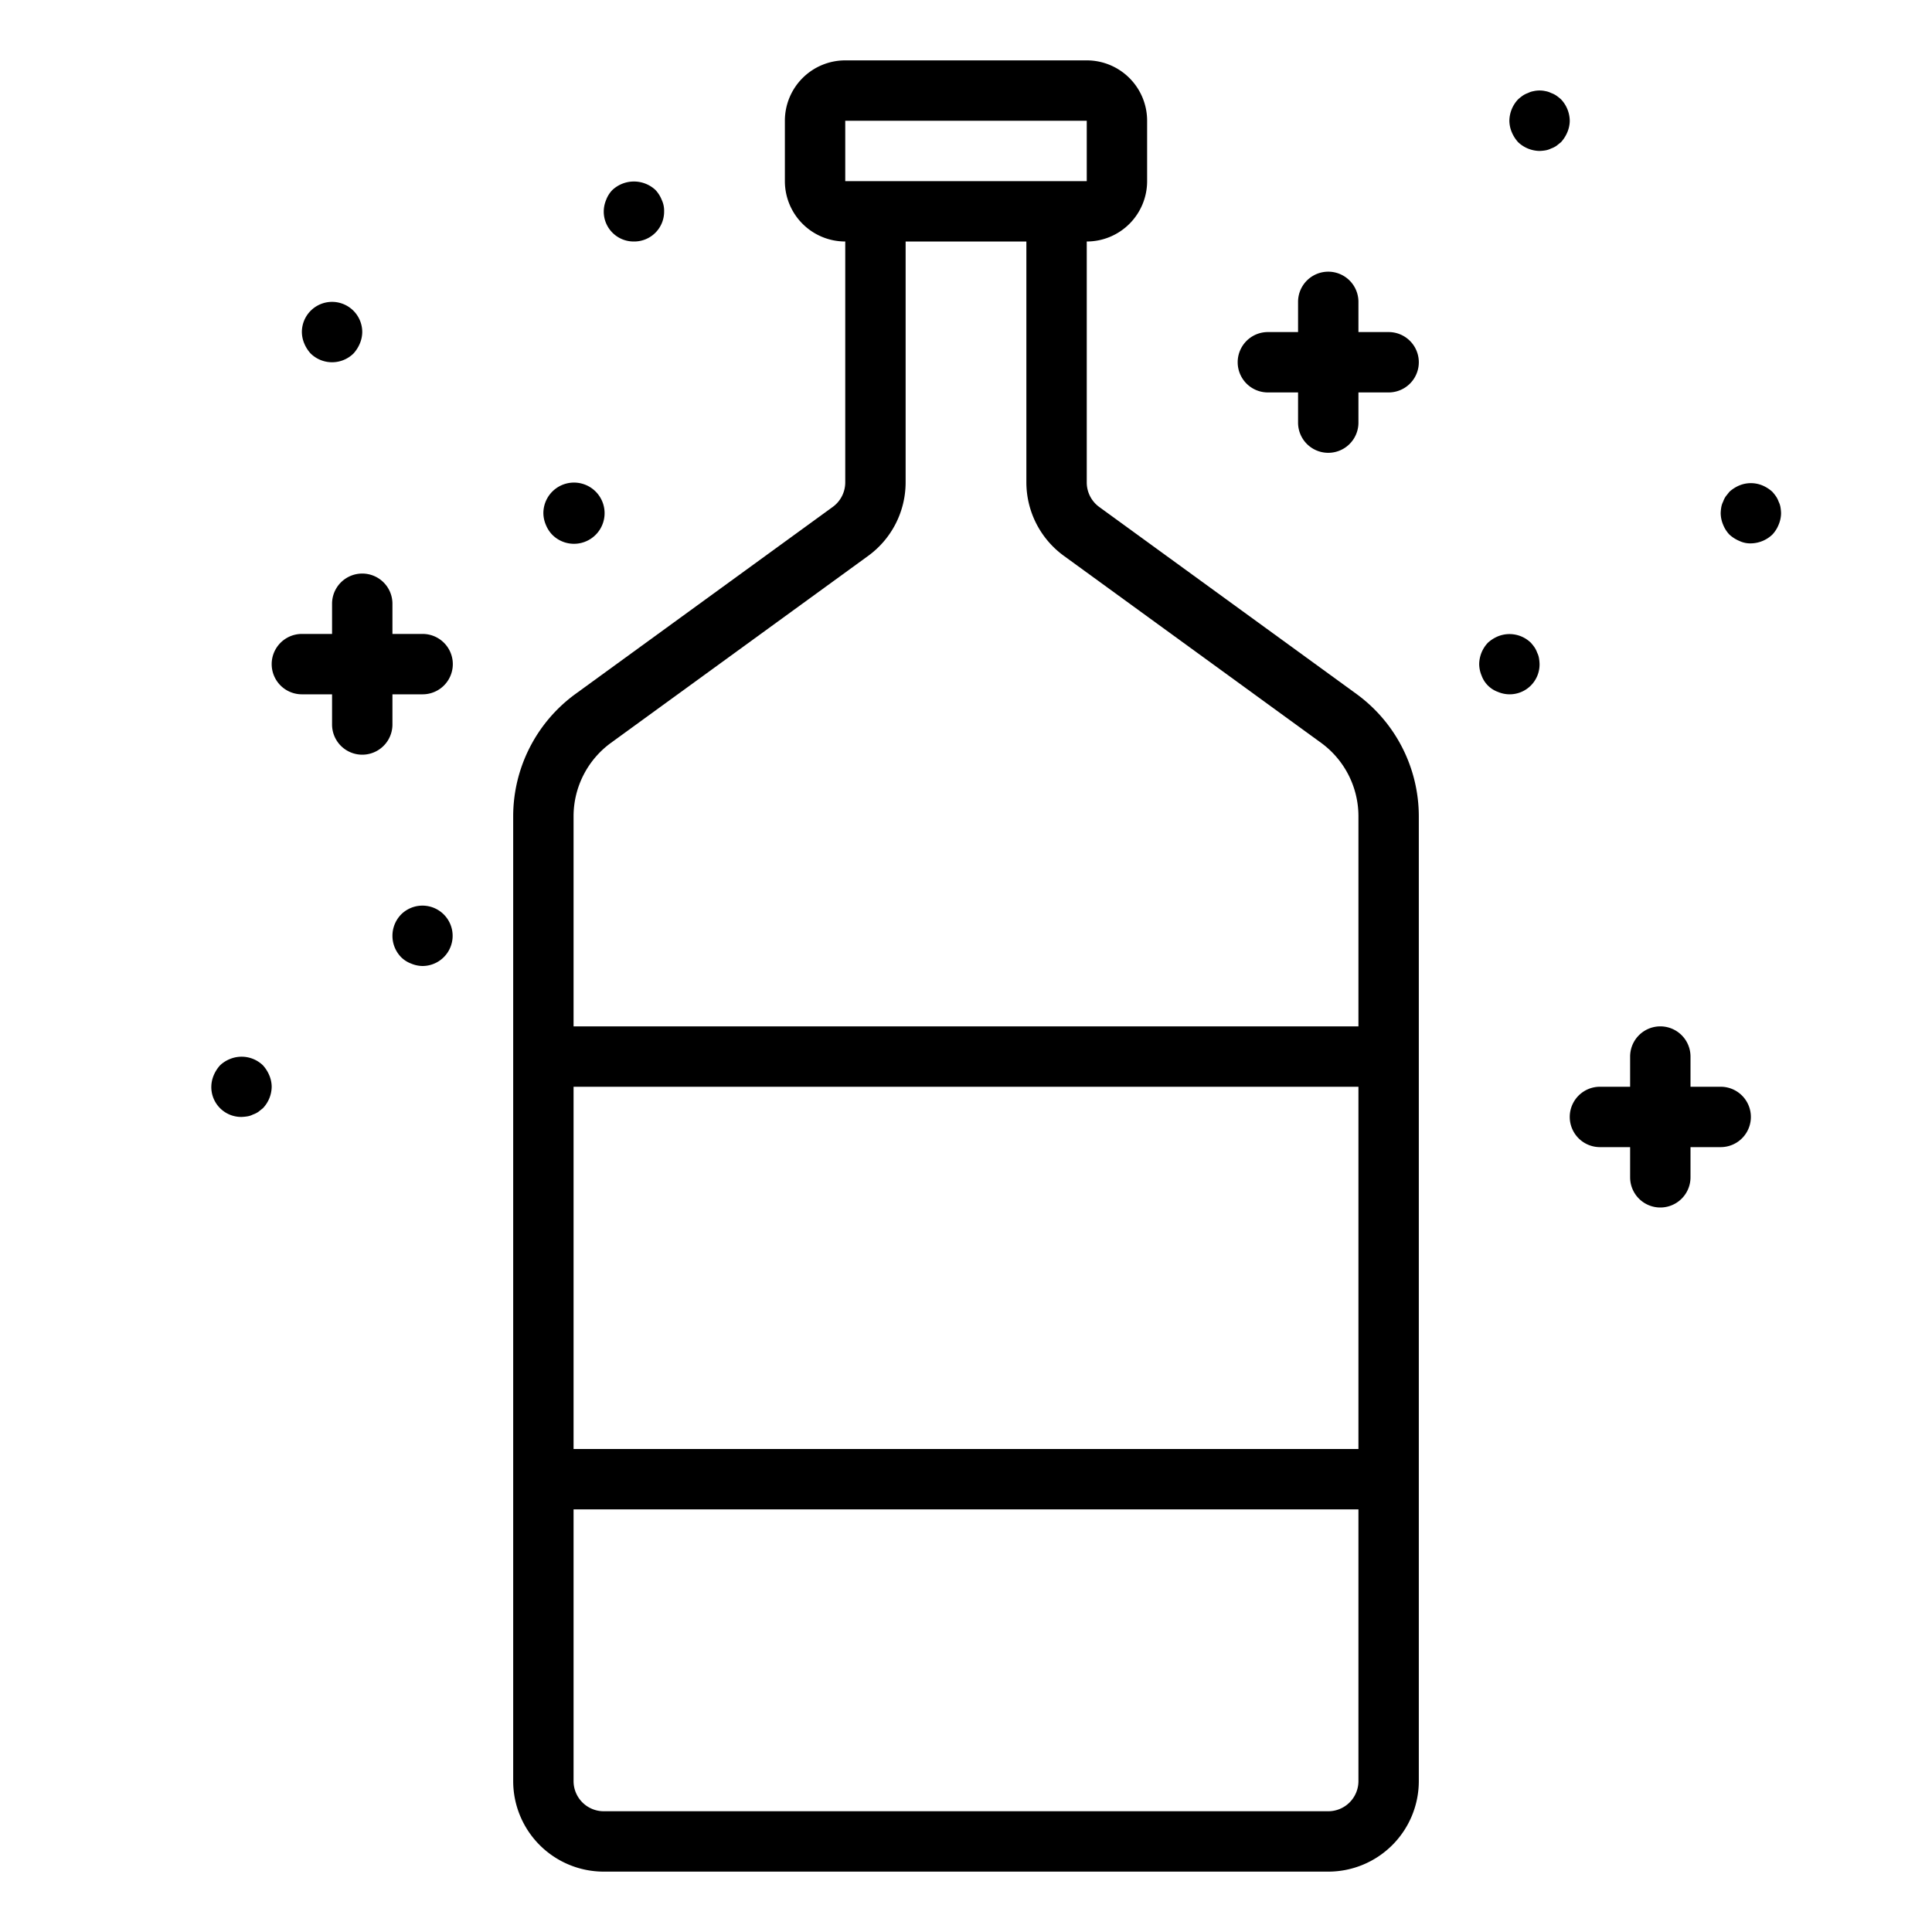 <svg xmlns="http://www.w3.org/2000/svg" viewBox="0 0 64 64" x="0px" y="0px"><title>Bottle-Wine</title><g><path d="M44.941,22.993l-8.529-6.2a1.006,1.006,0,0,1-.412-.81V8a2,2,0,0,0,2-2V4a2,2,0,0,0-2-2H28a2,2,0,0,0-2,2V6a2,2,0,0,0,2,2v7.981a1.006,1.006,0,0,1-.412.81l-8.529,6.2A5.017,5.017,0,0,0,17,27.037V59a3,3,0,0,0,3,3H44a3,3,0,0,0,3-3V27.037A5.017,5.017,0,0,0,44.941,22.993ZM28,4h8V6H28ZM20.236,24.61l8.529-6.2A3.012,3.012,0,0,0,30,15.981V8h4v7.981a3.012,3.012,0,0,0,1.235,2.427l8.529,6.2A3.011,3.011,0,0,1,45,27.037V34H19V27.037A3.011,3.011,0,0,1,20.236,24.61ZM45,48H19V36H45ZM44,60H20a1,1,0,0,1-1-1V50H45v9A1,1,0,0,1,44,60Z"></path><path d="M50.92,21.62a.757.757,0,0,0-.09-.18,1.576,1.576,0,0,0-.12-.15,1.017,1.017,0,0,0-1.09-.21,1.155,1.155,0,0,0-.33.21A1.052,1.052,0,0,0,49,22a1,1,0,0,0,.08.38.9.9,0,0,0,.54.54A1,1,0,0,0,50,23a.99.99,0,0,0,1-1,1.355,1.355,0,0,0-.02-.2A.636.636,0,0,0,50.92,21.62Z"></path><path d="M58.98,16.8a.636.636,0,0,0-.06-.18.757.757,0,0,0-.09-.18,1.576,1.576,0,0,0-.12-.15,1.155,1.155,0,0,0-.33-.21,1,1,0,0,0-.76,0,1.155,1.155,0,0,0-.33.21l-.12.15a.757.757,0,0,0-.09.18.636.636,0,0,0-.06.18A1.355,1.355,0,0,0,57,17a1,1,0,0,0,.08.38,1.032,1.032,0,0,0,.21.33,1.155,1.155,0,0,0,.33.21A.838.838,0,0,0,58,18a1.052,1.052,0,0,0,.71-.29,1.032,1.032,0,0,0,.21-.33A1,1,0,0,0,59,17,1.355,1.355,0,0,0,58.98,16.8Z"></path><path d="M18.29,17.71A1.014,1.014,0,1,0,18,17a1,1,0,0,0,.08.38A1.032,1.032,0,0,0,18.29,17.71Z"></path><path d="M21,8a.99.99,0,0,0,1-1,.838.838,0,0,0-.08-.38,1.032,1.032,0,0,0-.21-.33,1.047,1.047,0,0,0-1.42,0,.933.933,0,0,0-.21.33A1,1,0,0,0,20,7a.99.99,0,0,0,1,1Z"></path><path d="M10.29,11.71a1.014,1.014,0,0,0,1.42,0,1.155,1.155,0,0,0,.21-.33A1,1,0,0,0,12,11a1,1,0,1,0-2,0,1,1,0,0,0,.08.38A1.155,1.155,0,0,0,10.29,11.71Z"></path><path d="M8.71,35.29a1.017,1.017,0,0,0-1.09-.21,1.032,1.032,0,0,0-.33.21,1.155,1.155,0,0,0-.21.33A1,1,0,0,0,7,36a.99.99,0,0,0,1,1,1.5,1.5,0,0,0,.2-.02.636.636,0,0,0,.18-.06.757.757,0,0,0,.18-.09l.15-.12A1.052,1.052,0,0,0,9,36a1,1,0,0,0-.08-.38A1.155,1.155,0,0,0,8.71,35.29Z"></path><path d="M13.29,30.29a1.014,1.014,0,0,0,0,1.42.933.933,0,0,0,.33.21A1,1,0,0,0,14,32a1,1,0,1,0-.71-1.71Z"></path><path d="M51.71,3.29a1.576,1.576,0,0,0-.15-.12.757.757,0,0,0-.18-.09.636.636,0,0,0-.18-.06.9.9,0,0,0-.4,0,.636.636,0,0,0-.18.06.757.757,0,0,0-.18.09,1.576,1.576,0,0,0-.15.12A1.052,1.052,0,0,0,50,4a1,1,0,0,0,.08.38,1.155,1.155,0,0,0,.21.33A1.052,1.052,0,0,0,51,5a1.355,1.355,0,0,0,.2-.02.636.636,0,0,0,.18-.06.757.757,0,0,0,.18-.09l.15-.12a1.155,1.155,0,0,0,.21-.33A1,1,0,0,0,52,4,1.052,1.052,0,0,0,51.71,3.29Z"></path><path d="M46,11H45V10a1,1,0,0,0-2,0v1H42a1,1,0,0,0,0,2h1v1a1,1,0,0,0,2,0V13h1a1,1,0,0,0,0-2Z"></path><path d="M14,21H13V20a1,1,0,0,0-2,0v1H10a1,1,0,0,0,0,2h1v1a1,1,0,0,0,2,0V23h1a1,1,0,0,0,0-2Z"></path><path d="M57,36H56V35a1,1,0,0,0-2,0v1H53a1,1,0,0,0,0,2h1v1a1,1,0,0,0,2,0V38h1a1,1,0,0,0,0-2Z"></path></g></svg>
